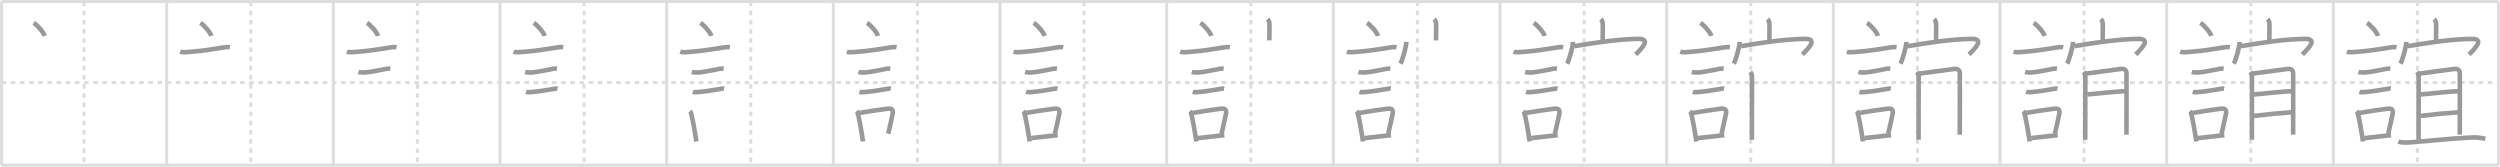 <svg width="1635px" height="109px" viewBox="0 0 1635 109" xmlns="http://www.w3.org/2000/svg" xmlns:xlink="http://www.w3.org/1999/xlink" xml:space="preserve" version="1.1" baseProfile="full">
<line x1="1" y1="1" x2="1634" y2="1" style="stroke:#ddd;stroke-width:2"></line>
<line x1="1" y1="1" x2="1" y2="108" style="stroke:#ddd;stroke-width:2"></line>
<line x1="1" y1="108" x2="1634" y2="108" style="stroke:#ddd;stroke-width:2"></line>
<line x1="1634" y1="1" x2="1634" y2="108" style="stroke:#ddd;stroke-width:2"></line>
<line x1="109" y1="1" x2="109" y2="108" style="stroke:#ddd;stroke-width:2"></line>
<line x1="218" y1="1" x2="218" y2="108" style="stroke:#ddd;stroke-width:2"></line>
<line x1="327" y1="1" x2="327" y2="108" style="stroke:#ddd;stroke-width:2"></line>
<line x1="436" y1="1" x2="436" y2="108" style="stroke:#ddd;stroke-width:2"></line>
<line x1="545" y1="1" x2="545" y2="108" style="stroke:#ddd;stroke-width:2"></line>
<line x1="654" y1="1" x2="654" y2="108" style="stroke:#ddd;stroke-width:2"></line>
<line x1="763" y1="1" x2="763" y2="108" style="stroke:#ddd;stroke-width:2"></line>
<line x1="872" y1="1" x2="872" y2="108" style="stroke:#ddd;stroke-width:2"></line>
<line x1="981" y1="1" x2="981" y2="108" style="stroke:#ddd;stroke-width:2"></line>
<line x1="1090" y1="1" x2="1090" y2="108" style="stroke:#ddd;stroke-width:2"></line>
<line x1="1199" y1="1" x2="1199" y2="108" style="stroke:#ddd;stroke-width:2"></line>
<line x1="1308" y1="1" x2="1308" y2="108" style="stroke:#ddd;stroke-width:2"></line>
<line x1="1417" y1="1" x2="1417" y2="108" style="stroke:#ddd;stroke-width:2"></line>
<line x1="1526" y1="1" x2="1526" y2="108" style="stroke:#ddd;stroke-width:2"></line>
<line x1="1" y1="54" x2="1634" y2="54" style="stroke:#ddd;stroke-width:2;stroke-dasharray:3 3"></line>
<line x1="55" y1="1" x2="55" y2="108" style="stroke:#ddd;stroke-width:2;stroke-dasharray:3 3"></line>
<line x1="164" y1="1" x2="164" y2="108" style="stroke:#ddd;stroke-width:2;stroke-dasharray:3 3"></line>
<line x1="273" y1="1" x2="273" y2="108" style="stroke:#ddd;stroke-width:2;stroke-dasharray:3 3"></line>
<line x1="382" y1="1" x2="382" y2="108" style="stroke:#ddd;stroke-width:2;stroke-dasharray:3 3"></line>
<line x1="491" y1="1" x2="491" y2="108" style="stroke:#ddd;stroke-width:2;stroke-dasharray:3 3"></line>
<line x1="600" y1="1" x2="600" y2="108" style="stroke:#ddd;stroke-width:2;stroke-dasharray:3 3"></line>
<line x1="709" y1="1" x2="709" y2="108" style="stroke:#ddd;stroke-width:2;stroke-dasharray:3 3"></line>
<line x1="818" y1="1" x2="818" y2="108" style="stroke:#ddd;stroke-width:2;stroke-dasharray:3 3"></line>
<line x1="927" y1="1" x2="927" y2="108" style="stroke:#ddd;stroke-width:2;stroke-dasharray:3 3"></line>
<line x1="1036" y1="1" x2="1036" y2="108" style="stroke:#ddd;stroke-width:2;stroke-dasharray:3 3"></line>
<line x1="1145" y1="1" x2="1145" y2="108" style="stroke:#ddd;stroke-width:2;stroke-dasharray:3 3"></line>
<line x1="1254" y1="1" x2="1254" y2="108" style="stroke:#ddd;stroke-width:2;stroke-dasharray:3 3"></line>
<line x1="1363" y1="1" x2="1363" y2="108" style="stroke:#ddd;stroke-width:2;stroke-dasharray:3 3"></line>
<line x1="1472" y1="1" x2="1472" y2="108" style="stroke:#ddd;stroke-width:2;stroke-dasharray:3 3"></line>
<line x1="1581" y1="1" x2="1581" y2="108" style="stroke:#ddd;stroke-width:2;stroke-dasharray:3 3"></line>
<path d="M22.05,15c2.52,1.5,6.5,6.17,7.13,8.5" style="fill:none;stroke:#999;stroke-width:3"></path>

<path d="M131.05,15c2.52,1.5,6.5,6.17,7.13,8.5" style="fill:none;stroke:#999;stroke-width:3"></path>
<path d="M117.87,33.83c1.71,0.56,4.01,0.25,5.76,0.14c7.85-0.51,16.16-1.89,22.23-2.88c1.45-0.24,3.01-0.46,4.48-0.17" style="fill:none;stroke:#999;stroke-width:3"></path>

<path d="M240.05,15c2.52,1.5,6.5,6.17,7.13,8.5" style="fill:none;stroke:#999;stroke-width:3"></path>
<path d="M226.87,33.83c1.71,0.56,4.01,0.25,5.76,0.14c7.85-0.51,16.16-1.89,22.23-2.88c1.45-0.24,3.01-0.46,4.48-0.17" style="fill:none;stroke:#999;stroke-width:3"></path>
<path d="M234.43,47.06c1.41,0.4,3.4,0.41,4.84,0.29c3.82-0.33,8.6-1.47,12.47-2.15c1.16-0.34,2.34-0.41,3.52-0.2" style="fill:none;stroke:#999;stroke-width:3"></path>

<path d="M349.05,15c2.52,1.5,6.5,6.17,7.13,8.5" style="fill:none;stroke:#999;stroke-width:3"></path>
<path d="M335.87,33.83c1.71,0.56,4.01,0.25,5.76,0.14c7.85-0.51,16.16-1.89,22.23-2.88c1.45-0.24,3.01-0.46,4.48-0.17" style="fill:none;stroke:#999;stroke-width:3"></path>
<path d="M343.43,47.06c1.41,0.4,3.4,0.41,4.84,0.29c3.82-0.33,8.6-1.47,12.47-2.15c1.16-0.34,2.34-0.41,3.52-0.2" style="fill:none;stroke:#999;stroke-width:3"></path>
<path d="M344.05,60.08c1.33,0.41,3.36,0.13,4.71,0.02c3.79-0.32,9.2-1.27,12.87-1.86c0.92-0.15,2.02-0.44,2.96-0.27" style="fill:none;stroke:#999;stroke-width:3"></path>

<path d="M458.05,15c2.52,1.5,6.5,6.17,7.13,8.5" style="fill:none;stroke:#999;stroke-width:3"></path>
<path d="M444.87,33.83c1.71,0.56,4.01,0.25,5.76,0.14c7.85-0.51,16.16-1.89,22.23-2.88c1.45-0.24,3.01-0.46,4.48-0.17" style="fill:none;stroke:#999;stroke-width:3"></path>
<path d="M452.43,47.06c1.41,0.4,3.4,0.41,4.84,0.29c3.82-0.33,8.6-1.47,12.47-2.15c1.16-0.34,2.34-0.41,3.52-0.2" style="fill:none;stroke:#999;stroke-width:3"></path>
<path d="M453.05,60.08c1.33,0.41,3.36,0.13,4.71,0.02c3.79-0.32,9.2-1.27,12.87-1.86c0.92-0.15,2.02-0.44,2.96-0.27" style="fill:none;stroke:#999;stroke-width:3"></path>
<path d="M451.16,72.76c0.82,0.76,1.02,1.96,1.26,2.99c0.73,3.15,1.52,7.56,2.32,12.51c0.22,1.38,0.44,2.8,0.66,4.25" style="fill:none;stroke:#999;stroke-width:3"></path>

<path d="M567.05,15c2.52,1.5,6.5,6.17,7.13,8.5" style="fill:none;stroke:#999;stroke-width:3"></path>
<path d="M553.87,33.83c1.71,0.56,4.01,0.25,5.76,0.14c7.85-0.51,16.16-1.89,22.23-2.88c1.45-0.24,3.01-0.46,4.48-0.17" style="fill:none;stroke:#999;stroke-width:3"></path>
<path d="M561.43,47.06c1.41,0.4,3.4,0.41,4.84,0.29c3.82-0.33,8.6-1.47,12.47-2.15c1.16-0.34,2.34-0.41,3.52-0.2" style="fill:none;stroke:#999;stroke-width:3"></path>
<path d="M562.05,60.08c1.33,0.41,3.36,0.13,4.71,0.02c3.79-0.32,9.2-1.27,12.87-1.86c0.92-0.15,2.02-0.44,2.96-0.27" style="fill:none;stroke:#999;stroke-width:3"></path>
<path d="M560.16,72.76c0.82,0.76,1.02,1.96,1.26,2.99c0.73,3.15,1.52,7.56,2.32,12.51c0.22,1.38,0.44,2.8,0.66,4.25" style="fill:none;stroke:#999;stroke-width:3"></path>
<path d="M561.99,73.87c7.13-1.22,12.56-1.98,18.02-2.72c2.57-0.35,4.5,0.1,3.78,3.24c-0.83,3.63-1.41,7.1-2.89,13.05" style="fill:none;stroke:#999;stroke-width:3"></path>

<path d="M676.05,15c2.52,1.5,6.5,6.17,7.13,8.5" style="fill:none;stroke:#999;stroke-width:3"></path>
<path d="M662.87,33.83c1.71,0.56,4.01,0.25,5.76,0.14c7.85-0.51,16.16-1.89,22.23-2.88c1.45-0.24,3.01-0.46,4.48-0.17" style="fill:none;stroke:#999;stroke-width:3"></path>
<path d="M670.43,47.06c1.41,0.4,3.4,0.41,4.84,0.29c3.82-0.33,8.6-1.47,12.47-2.15c1.16-0.34,2.34-0.41,3.52-0.2" style="fill:none;stroke:#999;stroke-width:3"></path>
<path d="M671.05,60.08c1.33,0.41,3.36,0.13,4.71,0.02c3.79-0.32,9.2-1.27,12.87-1.86c0.92-0.15,2.02-0.44,2.96-0.27" style="fill:none;stroke:#999;stroke-width:3"></path>
<path d="M669.16,72.76c0.82,0.76,1.02,1.96,1.26,2.99c0.73,3.15,1.52,7.56,2.32,12.51c0.22,1.38,0.44,2.8,0.66,4.25" style="fill:none;stroke:#999;stroke-width:3"></path>
<path d="M670.99,73.87c7.13-1.22,12.56-1.98,18.02-2.72c2.57-0.35,4.5,0.1,3.78,3.24c-0.83,3.63-1.41,7.1-2.89,13.05" style="fill:none;stroke:#999;stroke-width:3"></path>
<path d="M674.43,90.31c4.18-0.42,8.81-1.02,14.07-1.58c1.02-0.11,2.08-0.22,3.19-0.35" style="fill:none;stroke:#999;stroke-width:3"></path>

<path d="M785.05,15c2.52,1.5,6.5,6.17,7.13,8.5" style="fill:none;stroke:#999;stroke-width:3"></path>
<path d="M771.87,33.83c1.71,0.56,4.01,0.25,5.76,0.14c7.85-0.51,16.16-1.89,22.23-2.88c1.45-0.24,3.01-0.46,4.48-0.17" style="fill:none;stroke:#999;stroke-width:3"></path>
<path d="M779.43,47.06c1.41,0.4,3.4,0.41,4.84,0.29c3.82-0.33,8.6-1.47,12.47-2.15c1.16-0.34,2.34-0.41,3.52-0.2" style="fill:none;stroke:#999;stroke-width:3"></path>
<path d="M780.05,60.08c1.33,0.41,3.36,0.13,4.71,0.02c3.79-0.32,9.2-1.27,12.87-1.86c0.92-0.15,2.02-0.44,2.96-0.27" style="fill:none;stroke:#999;stroke-width:3"></path>
<path d="M778.16,72.76c0.82,0.76,1.02,1.96,1.26,2.99c0.73,3.15,1.52,7.56,2.32,12.51c0.22,1.38,0.44,2.8,0.66,4.25" style="fill:none;stroke:#999;stroke-width:3"></path>
<path d="M779.99,73.87c7.13-1.22,12.56-1.98,18.02-2.72c2.57-0.35,4.5,0.1,3.78,3.24c-0.83,3.63-1.41,7.1-2.89,13.05" style="fill:none;stroke:#999;stroke-width:3"></path>
<path d="M783.43,90.31c4.18-0.42,8.81-1.02,14.07-1.58c1.02-0.11,2.08-0.22,3.19-0.35" style="fill:none;stroke:#999;stroke-width:3"></path>
<path d="M828.94,12.5c1.03,1.03,1.3,2.12,1.3,4.04c0,3.15-0.08,7-0.08,9.87" style="fill:none;stroke:#999;stroke-width:3"></path>

<path d="M894.05,15c2.52,1.5,6.5,6.17,7.13,8.5" style="fill:none;stroke:#999;stroke-width:3"></path>
<path d="M880.87,33.83c1.71,0.56,4.01,0.25,5.76,0.14c7.85-0.51,16.16-1.89,22.23-2.88c1.45-0.24,3.01-0.46,4.48-0.17" style="fill:none;stroke:#999;stroke-width:3"></path>
<path d="M888.43,47.06c1.41,0.4,3.4,0.41,4.84,0.29c3.82-0.33,8.6-1.47,12.47-2.15c1.16-0.34,2.34-0.41,3.52-0.2" style="fill:none;stroke:#999;stroke-width:3"></path>
<path d="M889.05,60.08c1.33,0.41,3.36,0.13,4.71,0.02c3.79-0.32,9.2-1.27,12.87-1.86c0.92-0.15,2.02-0.44,2.96-0.27" style="fill:none;stroke:#999;stroke-width:3"></path>
<path d="M887.16,72.76c0.82,0.76,1.02,1.96,1.26,2.99c0.73,3.15,1.52,7.56,2.32,12.51c0.22,1.38,0.44,2.8,0.66,4.25" style="fill:none;stroke:#999;stroke-width:3"></path>
<path d="M888.99,73.87c7.13-1.22,12.56-1.98,18.02-2.72c2.57-0.35,4.5,0.1,3.78,3.24c-0.83,3.63-1.41,7.1-2.89,13.05" style="fill:none;stroke:#999;stroke-width:3"></path>
<path d="M892.43,90.31c4.18-0.42,8.81-1.02,14.07-1.58c1.02-0.11,2.08-0.22,3.19-0.35" style="fill:none;stroke:#999;stroke-width:3"></path>
<path d="M937.94,12.5c1.03,1.03,1.3,2.12,1.3,4.04c0,3.15-0.08,7-0.08,9.87" style="fill:none;stroke:#999;stroke-width:3"></path>
<path d="M919.75,27.38c0,3.23-2.64,12.12-3.84,14.27" style="fill:none;stroke:#999;stroke-width:3"></path>

<path d="M1003.05,15c2.52,1.5,6.5,6.17,7.13,8.5" style="fill:none;stroke:#999;stroke-width:3"></path>
<path d="M989.87,33.83c1.71,0.56,4.01,0.25,5.76,0.14c7.85-0.51,16.16-1.89,22.23-2.88c1.45-0.24,3.01-0.46,4.48-0.17" style="fill:none;stroke:#999;stroke-width:3"></path>
<path d="M997.43,47.06c1.41,0.4,3.4,0.41,4.84,0.29c3.82-0.33,8.6-1.47,12.47-2.15c1.16-0.34,2.34-0.41,3.52-0.2" style="fill:none;stroke:#999;stroke-width:3"></path>
<path d="M998.05,60.08c1.33,0.41,3.36,0.13,4.71,0.02c3.79-0.32,9.2-1.27,12.87-1.86c0.92-0.15,2.02-0.44,2.96-0.27" style="fill:none;stroke:#999;stroke-width:3"></path>
<path d="M996.16,72.76c0.82,0.76,1.02,1.96,1.26,2.99c0.73,3.15,1.52,7.56,2.32,12.51c0.22,1.38,0.44,2.8,0.66,4.25" style="fill:none;stroke:#999;stroke-width:3"></path>
<path d="M997.99,73.87c7.13-1.22,12.56-1.98,18.02-2.72c2.57-0.35,4.5,0.1,3.78,3.24c-0.83,3.63-1.41,7.1-2.89,13.05" style="fill:none;stroke:#999;stroke-width:3"></path>
<path d="M1001.43,90.31c4.18-0.42,8.81-1.02,14.07-1.58c1.02-0.11,2.08-0.22,3.19-0.35" style="fill:none;stroke:#999;stroke-width:3"></path>
<path d="M1046.94,12.5c1.03,1.03,1.3,2.12,1.3,4.04c0,3.15-0.08,7-0.08,9.87" style="fill:none;stroke:#999;stroke-width:3"></path>
<path d="M1028.75,27.38c0,3.23-2.64,12.12-3.84,14.27" style="fill:none;stroke:#999;stroke-width:3"></path>
<path d="M1029.63,30.2c13.62-2.32,28.5-4.57,41.62-4.77c8.61-0.13,3,5.7-1.51,10.2" style="fill:none;stroke:#999;stroke-width:3"></path>

<path d="M1112.05,15c2.52,1.5,6.5,6.17,7.13,8.5" style="fill:none;stroke:#999;stroke-width:3"></path>
<path d="M1098.87,33.83c1.71,0.56,4.01,0.25,5.76,0.14c7.85-0.51,16.16-1.89,22.23-2.88c1.45-0.24,3.01-0.46,4.48-0.17" style="fill:none;stroke:#999;stroke-width:3"></path>
<path d="M1106.43,47.06c1.41,0.4,3.4,0.41,4.84,0.29c3.82-0.33,8.6-1.47,12.47-2.15c1.16-0.34,2.34-0.41,3.52-0.2" style="fill:none;stroke:#999;stroke-width:3"></path>
<path d="M1107.05,60.08c1.33,0.41,3.36,0.13,4.71,0.02c3.79-0.32,9.2-1.27,12.87-1.86c0.92-0.15,2.02-0.44,2.96-0.27" style="fill:none;stroke:#999;stroke-width:3"></path>
<path d="M1105.16,72.76c0.82,0.76,1.02,1.96,1.26,2.99c0.73,3.15,1.52,7.56,2.32,12.51c0.22,1.38,0.44,2.8,0.66,4.25" style="fill:none;stroke:#999;stroke-width:3"></path>
<path d="M1106.99,73.87c7.13-1.22,12.56-1.98,18.02-2.72c2.57-0.35,4.5,0.1,3.78,3.24c-0.83,3.63-1.41,7.1-2.89,13.05" style="fill:none;stroke:#999;stroke-width:3"></path>
<path d="M1110.43,90.31c4.18-0.42,8.81-1.02,14.07-1.58c1.02-0.11,2.08-0.22,3.19-0.35" style="fill:none;stroke:#999;stroke-width:3"></path>
<path d="M1155.94,12.5c1.03,1.03,1.3,2.12,1.3,4.04c0,3.15-0.08,7-0.08,9.87" style="fill:none;stroke:#999;stroke-width:3"></path>
<path d="M1137.75,27.38c0,3.23-2.64,12.12-3.84,14.27" style="fill:none;stroke:#999;stroke-width:3"></path>
<path d="M1138.63,30.2c13.62-2.32,28.5-4.57,41.62-4.77c8.61-0.13,3,5.7-1.51,10.2" style="fill:none;stroke:#999;stroke-width:3"></path>
<path d="M1144.68,47.03c0.96,1.24,1.13,2.21,1.13,3.71c0,7.25-0.07,36.24-0.07,40.63" style="fill:none;stroke:#999;stroke-width:3"></path>

<path d="M1221.05,15c2.52,1.5,6.5,6.17,7.13,8.5" style="fill:none;stroke:#999;stroke-width:3"></path>
<path d="M1207.87,33.83c1.71,0.56,4.01,0.25,5.76,0.14c7.85-0.51,16.16-1.89,22.23-2.88c1.45-0.24,3.01-0.46,4.48-0.17" style="fill:none;stroke:#999;stroke-width:3"></path>
<path d="M1215.43,47.06c1.41,0.4,3.4,0.41,4.84,0.29c3.82-0.33,8.6-1.47,12.47-2.15c1.16-0.34,2.34-0.41,3.52-0.2" style="fill:none;stroke:#999;stroke-width:3"></path>
<path d="M1216.05,60.08c1.33,0.41,3.36,0.13,4.71,0.02c3.79-0.32,9.2-1.27,12.87-1.86c0.92-0.15,2.02-0.44,2.96-0.27" style="fill:none;stroke:#999;stroke-width:3"></path>
<path d="M1214.16,72.76c0.82,0.76,1.02,1.96,1.26,2.99c0.73,3.15,1.52,7.56,2.32,12.51c0.22,1.38,0.44,2.8,0.66,4.25" style="fill:none;stroke:#999;stroke-width:3"></path>
<path d="M1215.99,73.87c7.13-1.22,12.56-1.98,18.02-2.72c2.57-0.35,4.5,0.1,3.78,3.24c-0.83,3.63-1.41,7.1-2.89,13.05" style="fill:none;stroke:#999;stroke-width:3"></path>
<path d="M1219.43,90.31c4.18-0.42,8.81-1.02,14.07-1.58c1.02-0.11,2.08-0.22,3.19-0.35" style="fill:none;stroke:#999;stroke-width:3"></path>
<path d="M1264.94,12.5c1.03,1.03,1.3,2.12,1.3,4.04c0,3.15-0.08,7-0.08,9.87" style="fill:none;stroke:#999;stroke-width:3"></path>
<path d="M1246.75,27.38c0,3.23-2.64,12.12-3.84,14.27" style="fill:none;stroke:#999;stroke-width:3"></path>
<path d="M1247.63,30.2c13.62-2.32,28.5-4.57,41.62-4.77c8.61-0.13,3,5.7-1.51,10.2" style="fill:none;stroke:#999;stroke-width:3"></path>
<path d="M1253.68,47.03c0.96,1.24,1.13,2.21,1.13,3.71c0,7.25-0.07,36.24-0.07,40.63" style="fill:none;stroke:#999;stroke-width:3"></path>
<path d="M1255.3,48.12c5.33-0.62,21.3-2.93,22.88-3.04c2.82-0.2,3.54,1.12,3.54,3.3c0,6.14,0.08,26.33-0.02,39.7" style="fill:none;stroke:#999;stroke-width:3"></path>

<path d="M1330.05,15c2.52,1.5,6.5,6.17,7.13,8.5" style="fill:none;stroke:#999;stroke-width:3"></path>
<path d="M1316.87,33.83c1.71,0.56,4.01,0.25,5.76,0.14c7.85-0.51,16.16-1.89,22.23-2.88c1.45-0.24,3.01-0.46,4.48-0.17" style="fill:none;stroke:#999;stroke-width:3"></path>
<path d="M1324.43,47.06c1.41,0.4,3.4,0.41,4.84,0.29c3.82-0.33,8.6-1.47,12.47-2.15c1.16-0.34,2.34-0.41,3.52-0.2" style="fill:none;stroke:#999;stroke-width:3"></path>
<path d="M1325.05,60.08c1.33,0.41,3.36,0.13,4.71,0.02c3.79-0.32,9.2-1.27,12.87-1.86c0.92-0.15,2.02-0.44,2.96-0.27" style="fill:none;stroke:#999;stroke-width:3"></path>
<path d="M1323.16,72.76c0.82,0.76,1.02,1.96,1.26,2.99c0.73,3.15,1.52,7.56,2.32,12.51c0.22,1.38,0.44,2.8,0.66,4.25" style="fill:none;stroke:#999;stroke-width:3"></path>
<path d="M1324.99,73.87c7.13-1.22,12.56-1.98,18.02-2.72c2.57-0.35,4.5,0.1,3.78,3.24c-0.83,3.63-1.41,7.1-2.89,13.05" style="fill:none;stroke:#999;stroke-width:3"></path>
<path d="M1328.43,90.31c4.18-0.42,8.81-1.02,14.07-1.58c1.02-0.11,2.08-0.22,3.19-0.35" style="fill:none;stroke:#999;stroke-width:3"></path>
<path d="M1373.94,12.5c1.03,1.03,1.3,2.12,1.3,4.04c0,3.15-0.08,7-0.08,9.87" style="fill:none;stroke:#999;stroke-width:3"></path>
<path d="M1355.75,27.38c0,3.23-2.64,12.12-3.84,14.27" style="fill:none;stroke:#999;stroke-width:3"></path>
<path d="M1356.63,30.2c13.62-2.32,28.5-4.57,41.62-4.77c8.61-0.13,3,5.7-1.51,10.2" style="fill:none;stroke:#999;stroke-width:3"></path>
<path d="M1362.68,47.03c0.96,1.24,1.13,2.21,1.13,3.71c0,7.25-0.07,36.24-0.07,40.63" style="fill:none;stroke:#999;stroke-width:3"></path>
<path d="M1364.3,48.12c5.33-0.62,21.3-2.93,22.88-3.04c2.82-0.2,3.54,1.12,3.54,3.3c0,6.14,0.08,26.33-0.02,39.7" style="fill:none;stroke:#999;stroke-width:3"></path>
<path d="M1365.07,61.76c6.87-0.51,18.92-1.98,24.96-2.14" style="fill:none;stroke:#999;stroke-width:3"></path>

<path d="M1439.05,15c2.52,1.5,6.5,6.17,7.13,8.5" style="fill:none;stroke:#999;stroke-width:3"></path>
<path d="M1425.87,33.83c1.71,0.56,4.01,0.25,5.76,0.14c7.85-0.51,16.16-1.89,22.23-2.88c1.45-0.24,3.01-0.46,4.48-0.17" style="fill:none;stroke:#999;stroke-width:3"></path>
<path d="M1433.43,47.06c1.41,0.4,3.4,0.41,4.84,0.29c3.82-0.33,8.6-1.47,12.47-2.15c1.16-0.34,2.34-0.41,3.52-0.2" style="fill:none;stroke:#999;stroke-width:3"></path>
<path d="M1434.05,60.08c1.33,0.41,3.36,0.13,4.71,0.02c3.79-0.32,9.2-1.27,12.87-1.86c0.92-0.15,2.02-0.44,2.96-0.27" style="fill:none;stroke:#999;stroke-width:3"></path>
<path d="M1432.16,72.76c0.82,0.76,1.02,1.96,1.26,2.99c0.73,3.15,1.52,7.56,2.32,12.51c0.22,1.38,0.44,2.8,0.66,4.25" style="fill:none;stroke:#999;stroke-width:3"></path>
<path d="M1433.99,73.87c7.13-1.22,12.56-1.98,18.02-2.72c2.57-0.35,4.5,0.1,3.78,3.24c-0.83,3.63-1.41,7.1-2.89,13.05" style="fill:none;stroke:#999;stroke-width:3"></path>
<path d="M1437.43,90.31c4.18-0.42,8.81-1.02,14.07-1.58c1.02-0.11,2.08-0.22,3.19-0.35" style="fill:none;stroke:#999;stroke-width:3"></path>
<path d="M1482.94,12.5c1.03,1.03,1.3,2.12,1.3,4.04c0,3.15-0.08,7-0.08,9.87" style="fill:none;stroke:#999;stroke-width:3"></path>
<path d="M1464.75,27.38c0,3.23-2.64,12.12-3.84,14.27" style="fill:none;stroke:#999;stroke-width:3"></path>
<path d="M1465.63,30.2c13.62-2.32,28.5-4.57,41.62-4.77c8.61-0.13,3,5.7-1.51,10.2" style="fill:none;stroke:#999;stroke-width:3"></path>
<path d="M1471.68,47.03c0.96,1.24,1.13,2.21,1.13,3.71c0,7.25-0.07,36.24-0.07,40.63" style="fill:none;stroke:#999;stroke-width:3"></path>
<path d="M1473.3,48.12c5.33-0.62,21.3-2.93,22.88-3.04c2.82-0.2,3.54,1.12,3.54,3.3c0,6.14,0.08,26.33-0.02,39.7" style="fill:none;stroke:#999;stroke-width:3"></path>
<path d="M1474.07,61.76c6.87-0.51,18.92-1.98,24.96-2.14" style="fill:none;stroke:#999;stroke-width:3"></path>
<path d="M1474.12,75.8c9.63-1.17,16.51-1.8,24.51-2.38" style="fill:none;stroke:#999;stroke-width:3"></path>

<path d="M1548.05,15c2.52,1.5,6.5,6.17,7.13,8.5" style="fill:none;stroke:#999;stroke-width:3"></path>
<path d="M1534.87,33.83c1.71,0.56,4.01,0.25,5.76,0.14c7.85-0.51,16.16-1.89,22.23-2.88c1.45-0.24,3.01-0.46,4.48-0.17" style="fill:none;stroke:#999;stroke-width:3"></path>
<path d="M1542.43,47.06c1.41,0.4,3.4,0.41,4.84,0.29c3.82-0.33,8.6-1.47,12.47-2.15c1.16-0.34,2.34-0.41,3.52-0.2" style="fill:none;stroke:#999;stroke-width:3"></path>
<path d="M1543.05,60.08c1.33,0.41,3.36,0.13,4.71,0.02c3.79-0.32,9.2-1.27,12.87-1.86c0.92-0.15,2.02-0.44,2.96-0.27" style="fill:none;stroke:#999;stroke-width:3"></path>
<path d="M1541.16,72.76c0.82,0.76,1.02,1.96,1.26,2.99c0.73,3.15,1.52,7.56,2.32,12.51c0.22,1.38,0.44,2.8,0.66,4.25" style="fill:none;stroke:#999;stroke-width:3"></path>
<path d="M1542.99,73.87c7.13-1.22,12.56-1.98,18.02-2.72c2.57-0.35,4.5,0.1,3.78,3.24c-0.83,3.63-1.41,7.1-2.89,13.05" style="fill:none;stroke:#999;stroke-width:3"></path>
<path d="M1546.43,90.31c4.18-0.42,8.81-1.02,14.07-1.58c1.02-0.11,2.08-0.22,3.19-0.35" style="fill:none;stroke:#999;stroke-width:3"></path>
<path d="M1591.94,12.5c1.03,1.03,1.3,2.12,1.3,4.04c0,3.15-0.08,7-0.08,9.87" style="fill:none;stroke:#999;stroke-width:3"></path>
<path d="M1573.75,27.38c0,3.23-2.64,12.12-3.84,14.27" style="fill:none;stroke:#999;stroke-width:3"></path>
<path d="M1574.63,30.2c13.62-2.32,28.5-4.57,41.62-4.77c8.61-0.13,3,5.7-1.51,10.2" style="fill:none;stroke:#999;stroke-width:3"></path>
<path d="M1580.68,47.03c0.96,1.24,1.13,2.21,1.13,3.71c0,7.25-0.07,36.24-0.07,40.63" style="fill:none;stroke:#999;stroke-width:3"></path>
<path d="M1582.3,48.12c5.33-0.62,21.3-2.93,22.88-3.04c2.82-0.2,3.54,1.12,3.54,3.3c0,6.14,0.08,26.33-0.02,39.7" style="fill:none;stroke:#999;stroke-width:3"></path>
<path d="M1583.07,61.76c6.87-0.51,18.92-1.98,24.96-2.14" style="fill:none;stroke:#999;stroke-width:3"></path>
<path d="M1583.12,75.8c9.63-1.17,16.51-1.8,24.51-2.38" style="fill:none;stroke:#999;stroke-width:3"></path>
<path d="M1568.51,92.59c2.88,0.94,5.91,0.63,8.87,0.43c10.72-0.71,22.25-2.27,38.87-3.1c3.4-0.17,5.82,0.16,9.16,0.81" style="fill:none;stroke:#999;stroke-width:3"></path>

</svg>